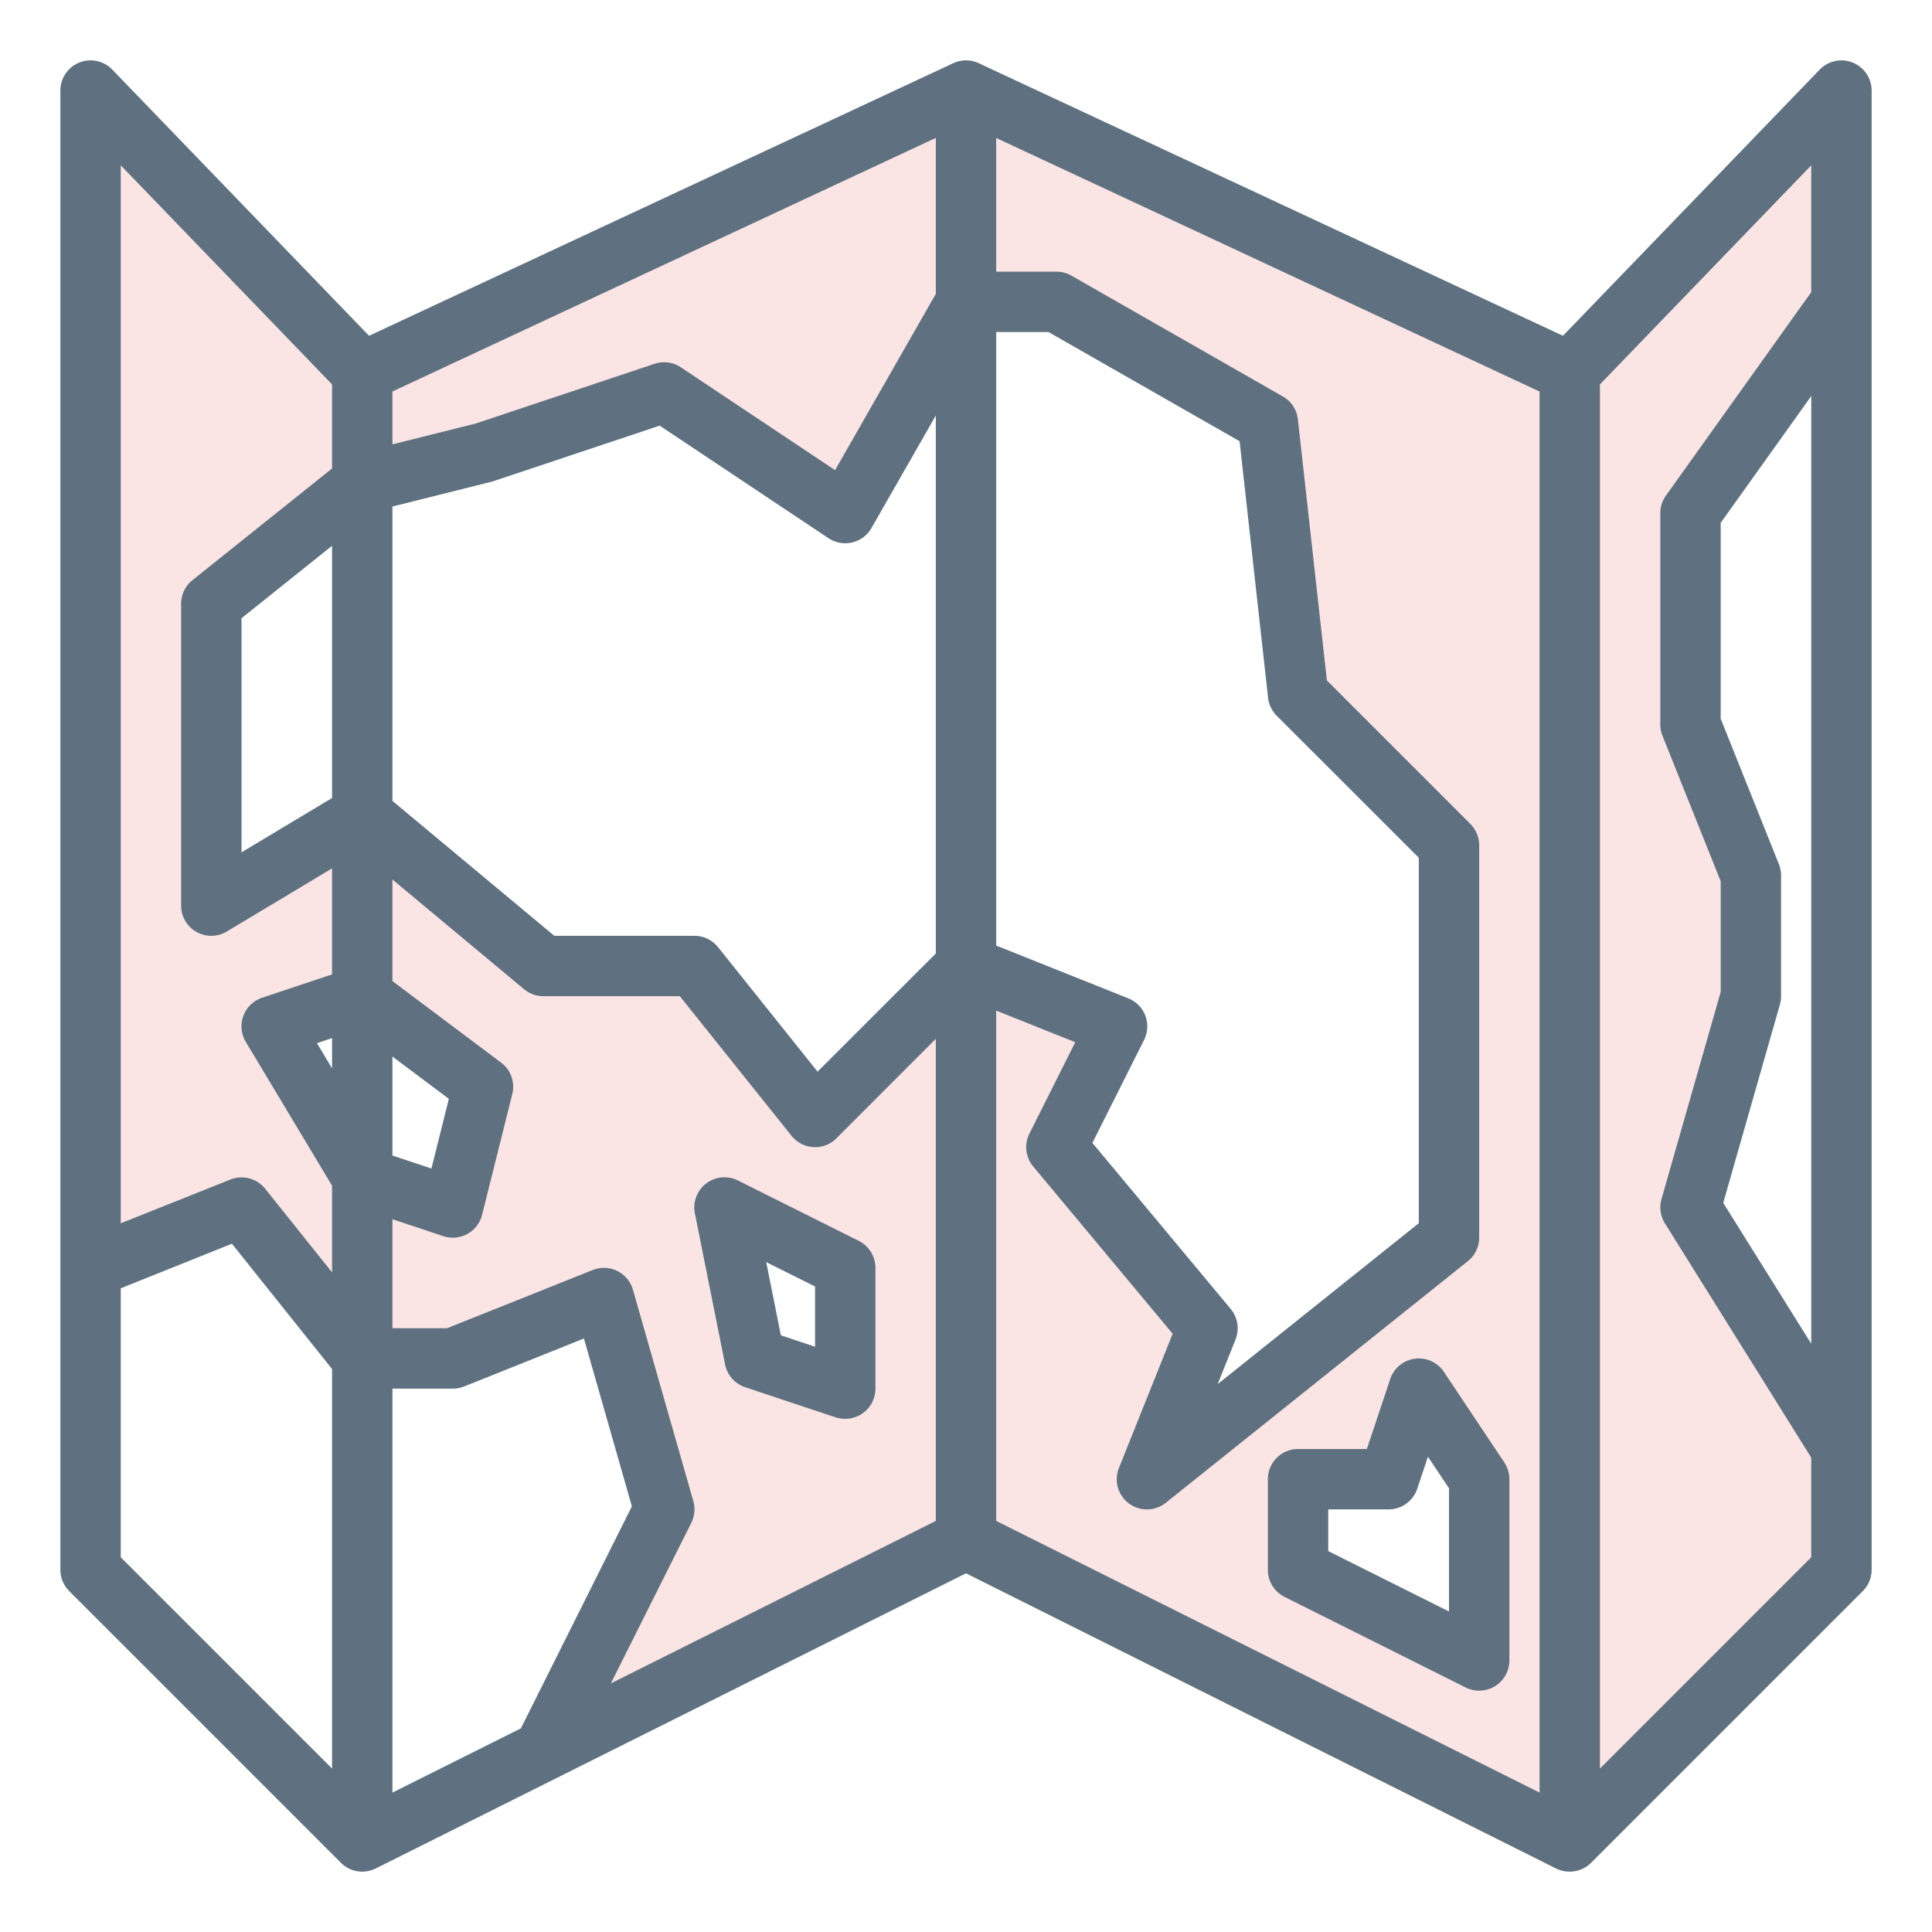 <?xml version="1.0"?>
<svg xmlns="http://www.w3.org/2000/svg" viewBox="0 0 64 64" width="512px" height="512px" class="hovered-paths"><g><g id="map"><path d="M32,3,12,12.33,3,3V42l5-2,4,5h3l5-2,2,7-4,8,14-7L52,61l9-9V48l-5-8,2-7V29l-2-5V17l5-7V3l-9,9.33ZM15,40l-3-1L9,34l3-1,4,3Zm13,6-3-1-1-5,4,2Zm7-8,2-4-5-2-5,5-4-5H18l-6-5L7,30V20l5-4,4-1,6-2,6,4,4-7h3l7,4,1,9,5,5V41L38,49l2-5ZM49,55l-6-3V49h3l1-3,2,3Z" style="fill:#FBE4E4" data-original="#78B9EB" class="" data-old_color="#78B9EB"/><path d="M61.374,2.073a1,1,0,0,0-1.094.233l-8.505,8.817L32.423,2.094a1,1,0,0,0-.846,0L12.225,11.123,3.72,2.306A1,1,0,0,0,2,3V52a1,1,0,0,0,.293.707l9,9a1,1,0,0,0,1.154.188L32,52.118,51.553,61.9A1.011,1.011,0,0,0,52,62a1,1,0,0,0,.707-.293l9-9A1,1,0,0,0,62,52V3A1,1,0,0,0,61.374,2.073ZM58.929,28.628,57,23.808V17.32l3-4.2V44.513l-2.916-4.666,1.878-6.572A1.02,1.02,0,0,0,59,33V29A1.012,1.012,0,0,0,58.929,28.628ZM40.769,43.36l-4.582-5.5L37.9,34.447a1,1,0,0,0-.524-1.376L33,31.323V11h1.734l6.329,3.616.943,8.494a1,1,0,0,0,.287.6L47,28.414V40.52l-6.663,5.33.592-1.478A1.006,1.006,0,0,0,40.769,43.36ZM13,16.78l3.316-.831L21.853,14.1l5.592,3.728a1,1,0,0,0,1.423-.336L31,13.765V31.586L27.083,35.5l-3.3-4.128A1,1,0,0,0,23,31H18.362L13,26.531ZM31,9.735l-3.337,5.839-5.108-3.406a1,1,0,0,0-.871-.117L15.758,14.03,13,14.719V12.968l18-8.4Zm-20,16.7-3,1.8V20.48l3-2.4Zm0,8.956-.5-.835.5-.167ZM13,35l1.869,1.4-.577,2.308L13,38.279Zm0,11h2a1,1,0,0,0,.371-.071l3.972-1.589L20.932,49.9l-3.677,7.354L13,59.382Zm9.9,4.447a1.008,1.008,0,0,0,.067-.722l-2-7a1,1,0,0,0-1.333-.654L14.808,44H13V40.388l1.684.561A1.01,1.01,0,0,0,15,41a1,1,0,0,0,.97-.757l1-4A1,1,0,0,0,16.6,35.2L13,32.5V29.135l4.359,3.633A1,1,0,0,0,18,33h4.52l3.7,4.625a1,1,0,0,0,.725.374.981.981,0,0,0,.763-.292L31,34.414V50.382L20.236,55.764ZM33,33.477l2.619,1.048L34.1,37.553a1,1,0,0,0,.126,1.087l4.62,5.542-1.78,4.446a1,1,0,0,0,1.554,1.153l10-8A1,1,0,0,0,49,41V28a1,1,0,0,0-.293-.707l-4.752-4.752-.961-8.651a1,1,0,0,0-.5-.758l-7-4A.993.993,0,0,0,35,9H33V4.57l18,8.4V59.382l-18-9ZM11,12.734v2.785l-4.625,3.7A1,1,0,0,0,6,20V30a1,1,0,0,0,1.515.857L11,28.766v3.513l-2.316.772a1,1,0,0,0-.541,1.464L11,39.277v2.872L8.781,39.375a1,1,0,0,0-1.152-.3L4,40.523V5.477ZM4,42.677,7.683,41.2,11,45.351V58.586l-7-7ZM53,58.586V12.734l7-7.257v4.2l-4.813,6.739A.994.994,0,0,0,55,17v7a1.012,1.012,0,0,0,.071.372L57,29.192V32.86l-1.962,6.865a1,1,0,0,0,.114.8L60,48.286v3.3Z" style="fill:#5f7180" data-original="#5f7180" class="active-path" data-old_color="#5f7180"/><path d="M49.832,48.445l-2-3a1,1,0,0,0-1.78.239L45.279,48H43a1,1,0,0,0-1,1v3a1,1,0,0,0,.553.9l6,3A1,1,0,0,0,50,55V49A1.006,1.006,0,0,0,49.832,48.445ZM48,53.382l-4-2V50h2a1,1,0,0,0,.948-.684l.354-1.06L48,49.3Z" style="fill:#5f7180" data-original="#5f7180" class="active-path" data-old_color="#5f7180"/><path d="M28.447,41.105l-4-2A1,1,0,0,0,23.02,40.2l1,5a1,1,0,0,0,.664.753l3,1A1.01,1.01,0,0,0,28,47a1,1,0,0,0,1-1V42A1,1,0,0,0,28.447,41.105ZM27,44.613l-1.133-.378-.485-2.426L27,42.618Z" style="fill:#5f7180" data-original="#5f7180" class="active-path" data-old_color="#5f7180"/></g></g> </svg>
